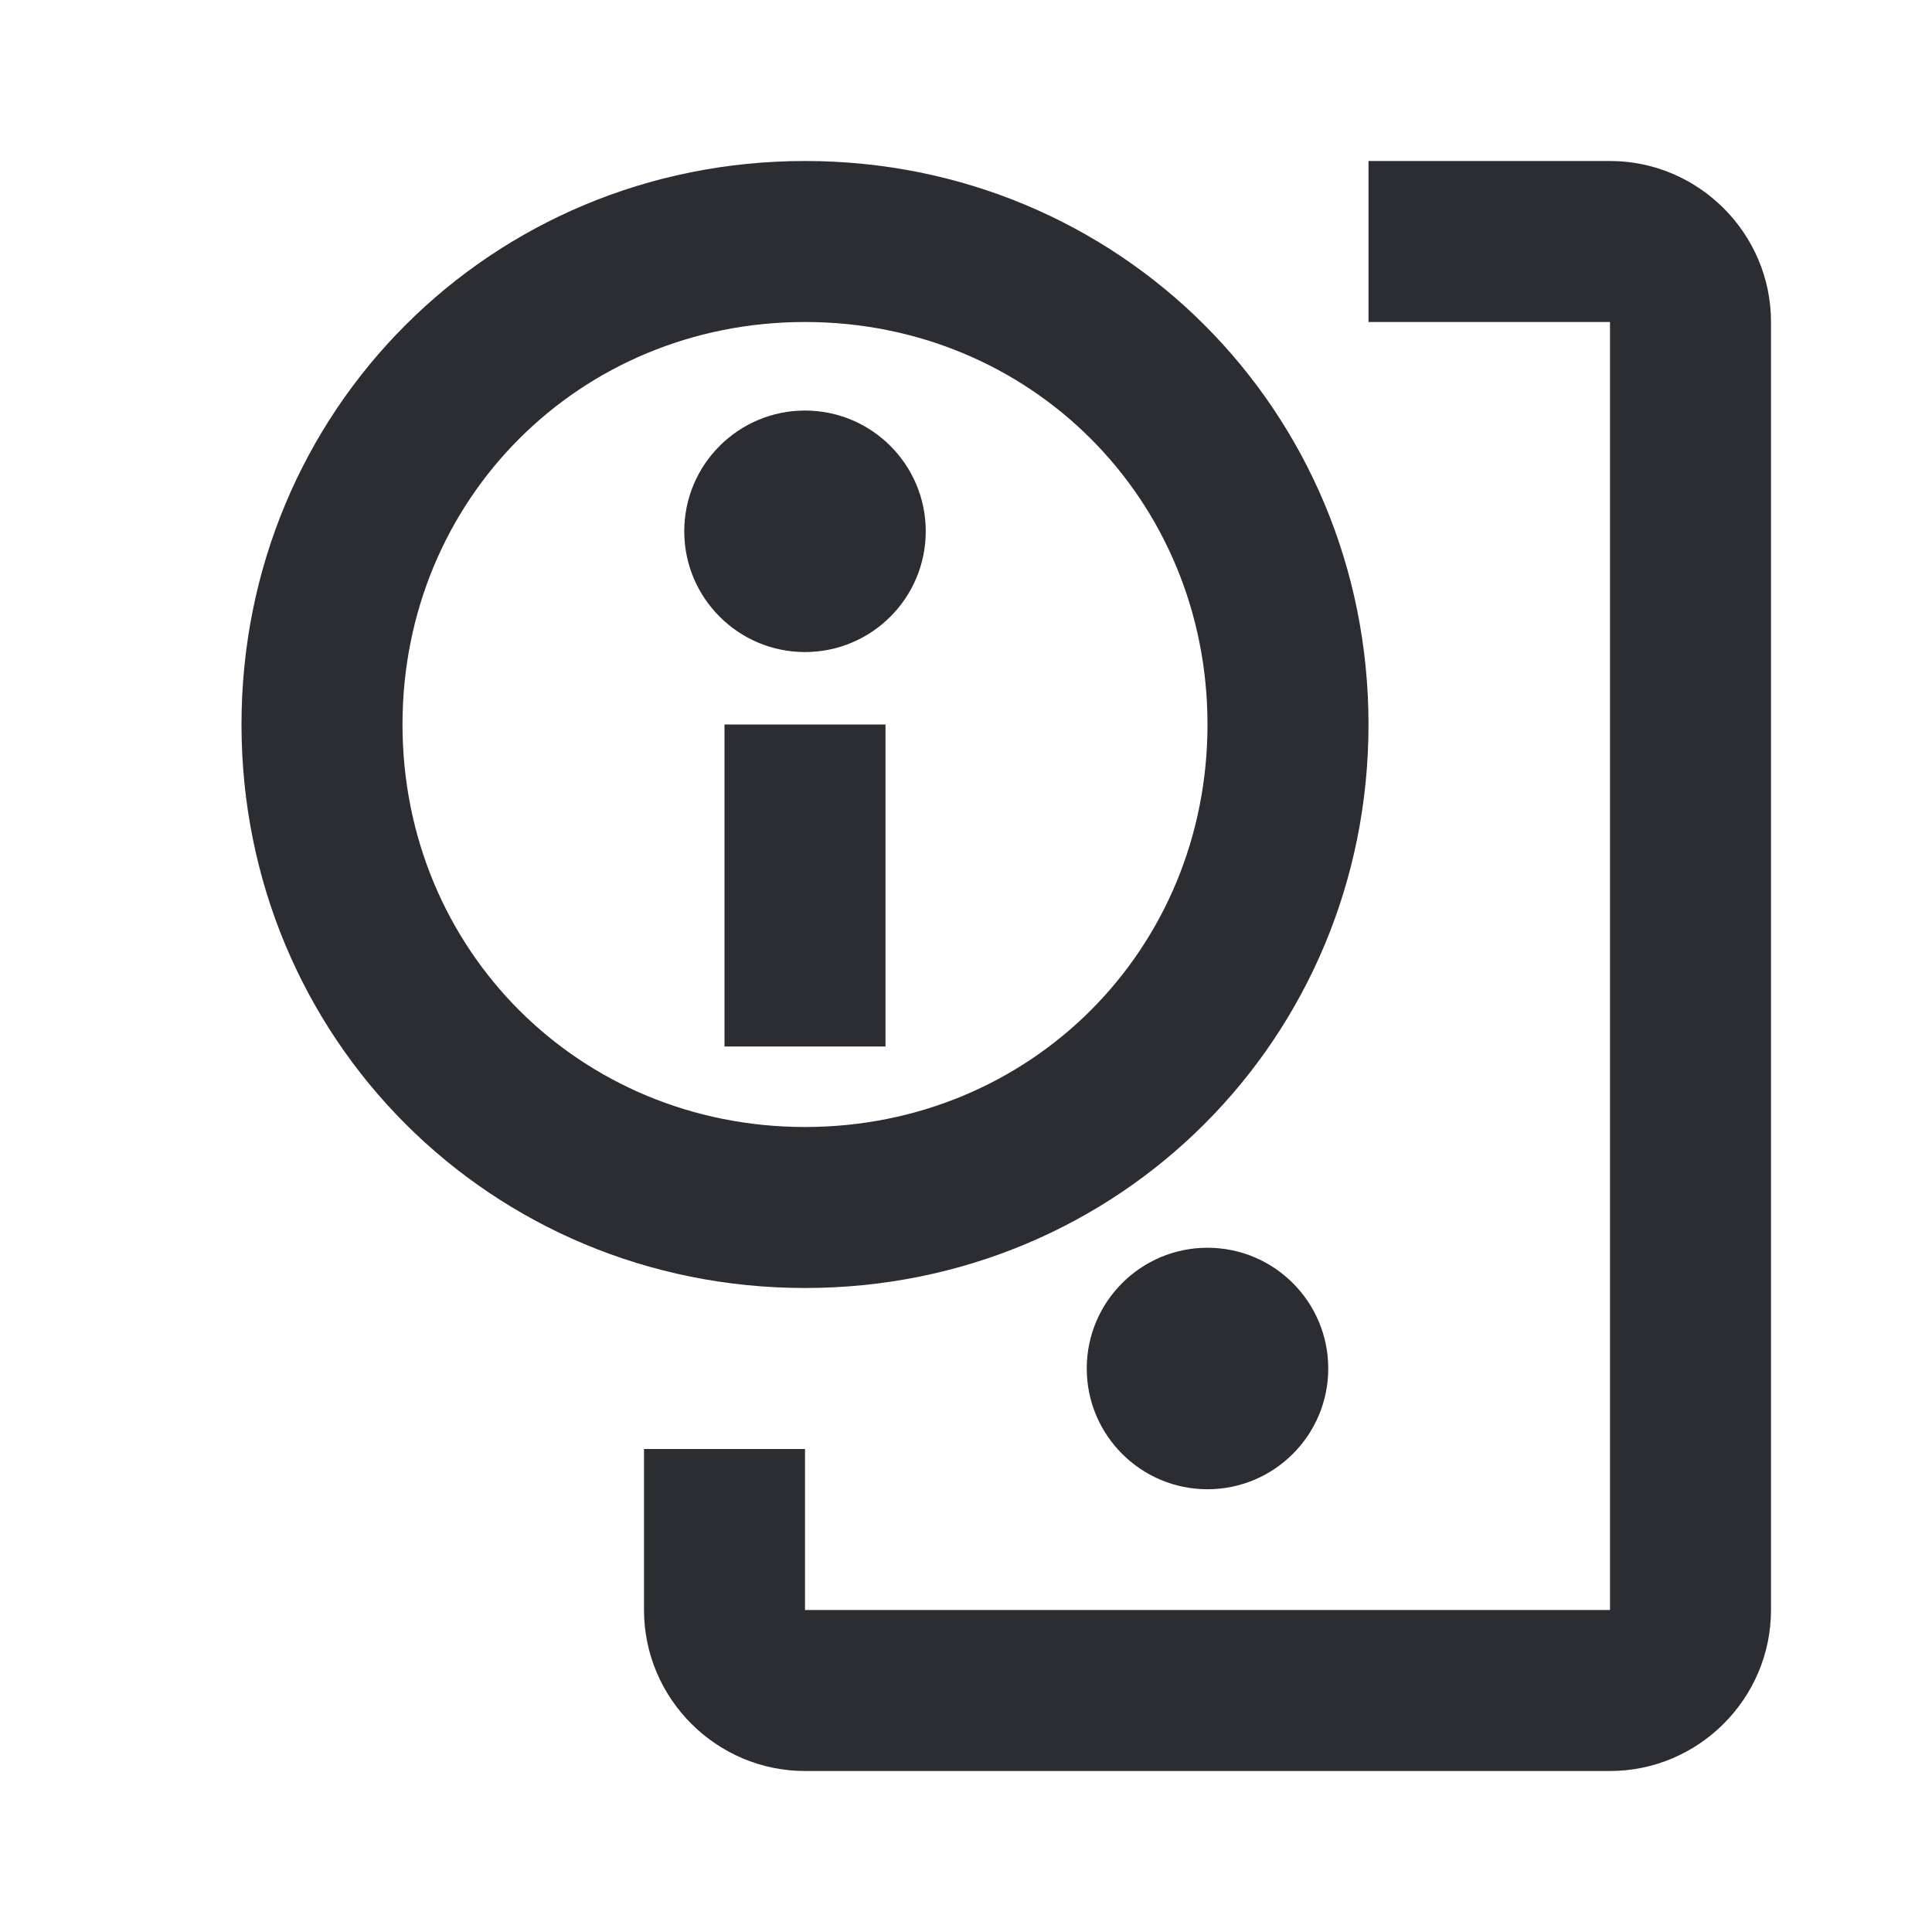 <svg width="24" height="24" viewBox="0 0 24 24" fill="none" xmlns="http://www.w3.org/2000/svg">
<path d="M9 13V9H11V13H9Z" fill="#2B2D33"/>
<path fill-rule="evenodd" clip-rule="evenodd" d="M10 16C13.9 16 17 12.9 17 9C17 5.1 13.9 2 10 2C6.1 2 3 5.1 3 9C3 12.9 6.1 16 10 16ZM15 9C15 11.8 12.8 14 10 14C7.2 14 5 11.8 5 9C5 6.2 7.2 4 10 4C12.8 4 15 6.2 15 9Z" fill="#2B2D33"/>
<path d="M20 4H17V2H20C21.1 2 22 2.9 22 4V20C22 21.1 21.1 22 20 22H10C8.9 22 8 21.1 8 20V18H10V20H20V4Z" fill="#2B2D33"/>
<path d="M10 8.1C10.828 8.1 11.5 7.428 11.5 6.6C11.5 5.772 10.828 5.1 10 5.1C9.172 5.1 8.5 5.772 8.5 6.6C8.5 7.428 9.172 8.1 10 8.1Z" fill="#2B2D33"/>
<path d="M15 18.5C15.828 18.5 16.5 17.828 16.5 17C16.5 16.172 15.828 15.5 15 15.5C14.172 15.5 13.5 16.172 13.5 17C13.5 17.828 14.172 18.5 15 18.5Z" fill="#2B2D33"/>
</svg>
